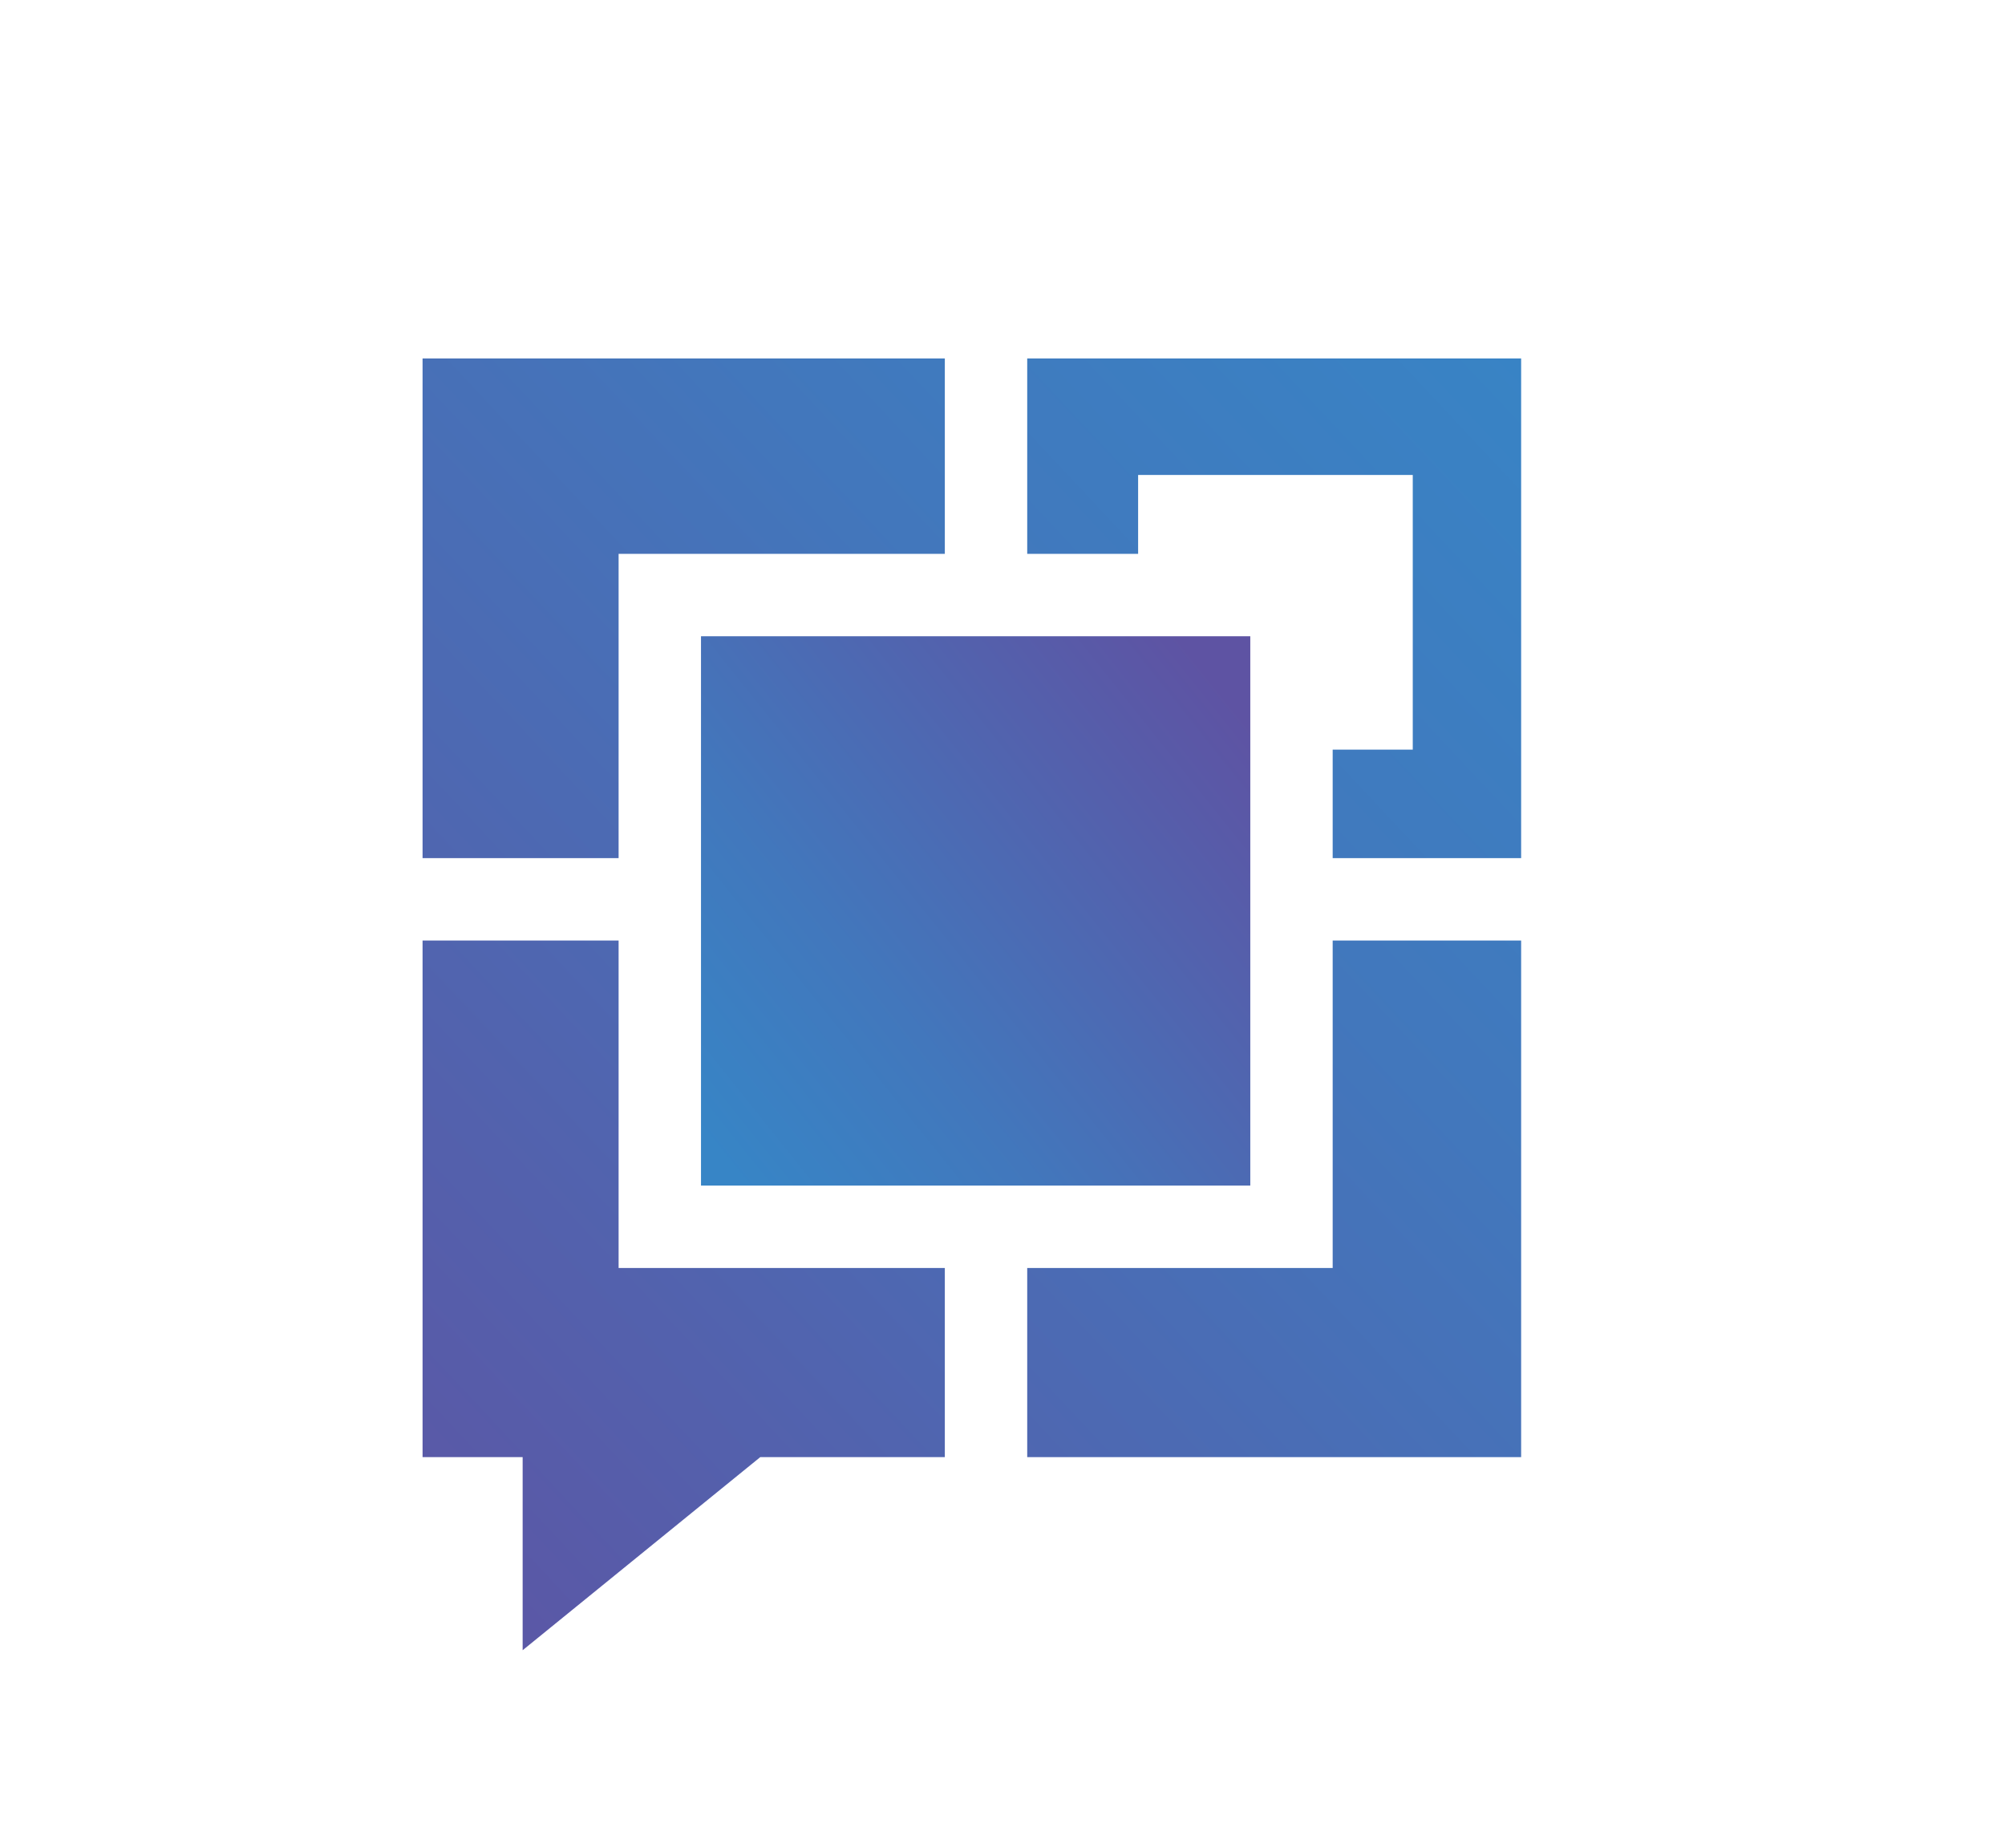 <svg id="Layer_1" data-name="Layer 1" xmlns="http://www.w3.org/2000/svg" xmlns:xlink="http://www.w3.org/1999/xlink" viewBox="0 0 365.02 336.44"><defs><style>.cls-1{fill:url(#linear-gradient);}.cls-2{fill:url(#linear-gradient-2);}.cls-3{fill:url(#linear-gradient-3);}.cls-4{fill:url(#linear-gradient-4);}.cls-5{fill:url(#linear-gradient-5);}</style><linearGradient id="linear-gradient" x1="127.14" y1="206.21" x2="301.46" y2="66.75" gradientUnits="userSpaceOnUse"><stop offset="0" stop-color="#3785c6"/><stop offset="0.19" stop-color="#4277bc"/><stop offset="0.56" stop-color="#5e53a3"/></linearGradient><linearGradient id="linear-gradient-2" x1="291.11" y1="62" x2="48.59" y2="289.37" gradientUnits="userSpaceOnUse"><stop offset="0" stop-color="#3785c6"/><stop offset="0.35" stop-color="#4277bc"/><stop offset="1" stop-color="#5e53a3"/></linearGradient><linearGradient id="linear-gradient-3" x1="223.66" y1="-9.95" x2="-18.87" y2="217.42" xlink:href="#linear-gradient-2"/><linearGradient id="linear-gradient-4" x1="287.76" y1="58.43" x2="45.23" y2="285.79" xlink:href="#linear-gradient-2"/><linearGradient id="linear-gradient-5" x1="354.41" y1="129.51" x2="111.88" y2="356.88" xlink:href="#linear-gradient-2"/></defs><title>logo-half</title><rect class="cls-1" x="127.62" y="115.82" width="100" height="100"/><polygon class="cls-2" points="112.62 171.21 76.93 171.21 76.93 265.25 95.15 265.25 95.15 300.4 138.41 265.25 172.01 265.25 172.01 230.82 112.62 230.82 112.62 171.21"/><polygon class="cls-3" points="76.93 156.21 112.62 156.21 112.62 100.82 172.01 100.82 172.01 65.25 76.93 65.25 76.93 156.21"/><polygon class="cls-4" points="187.01 65.25 187.01 100.82 207.2 100.82 207.2 86.46 257.2 86.46 257.2 136.46 242.62 136.46 242.62 156.21 276.93 156.21 276.93 65.25 187.01 65.25"/><polygon class="cls-5" points="242.62 230.82 187.01 230.82 187.01 265.25 276.93 265.25 276.93 171.21 242.62 171.21 242.62 230.82"/></svg>